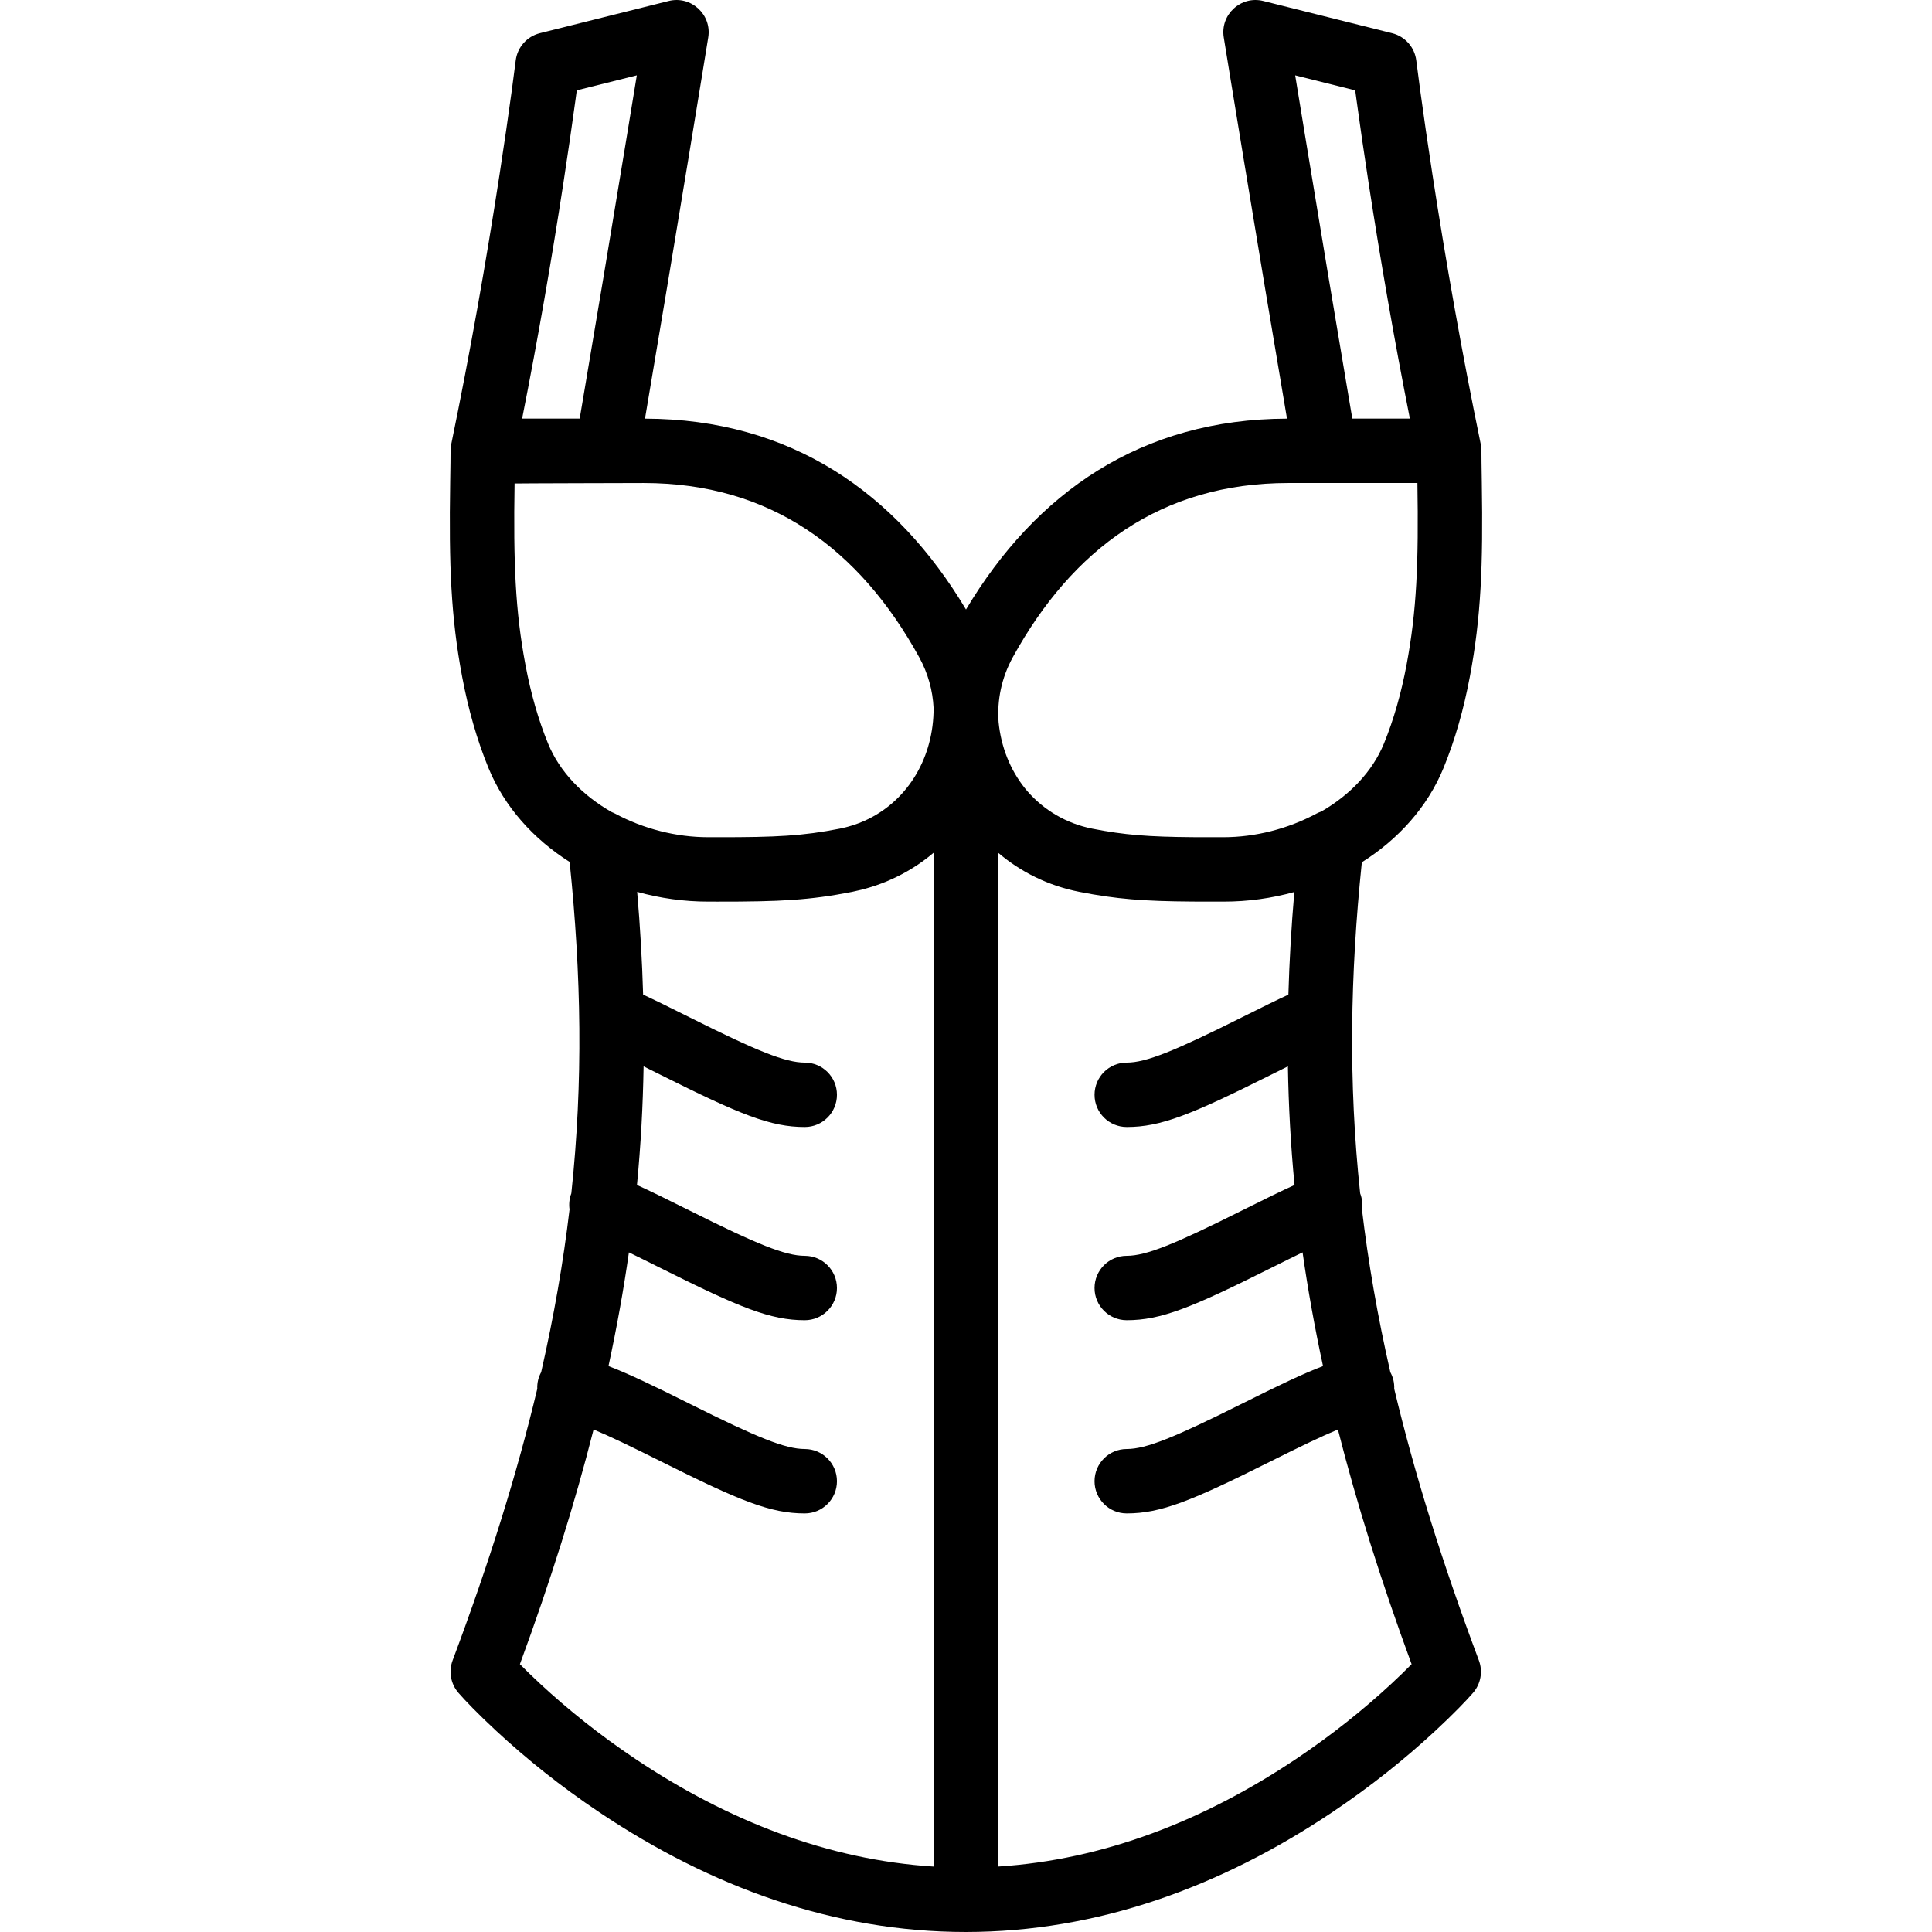 <?xml version="1.0" encoding="iso-8859-1"?>
<!-- Generator: Adobe Illustrator 19.0.0, SVG Export Plug-In . SVG Version: 6.00 Build 0)  -->
<svg xmlns="http://www.w3.org/2000/svg" xmlns:xlink="http://www.w3.org/1999/xlink" version="1.1" id="Layer_1" x="0px" y="0px" viewBox="0 0 512.006 512.006" style="enable-background:new 0 0 512.006 512.006;" xml:space="preserve">
<g transform="translate(0 -1)">
	<g>
		<path d="M369.49,369.059c0.029-0.757-0.034-1.53-0.218-2.304c-0.179-0.753-0.461-1.453-0.813-2.102    c-3.404-14.913-5.874-29.192-7.521-43.139c0.202-1.395,0.063-2.856-0.476-4.263c-3.155-29.588-2.64-57.839,0.446-87.735    c9.669-6.105,17.409-14.646,21.646-24.99c3.061-7.47,5.353-15.549,6.984-24.223c2.955-15.714,3.515-29.284,3.164-51.443    c-0.082-5.172-0.098-6.327-0.099-8.15c0-0.002,0-0.004,0-0.005c0-0.077,0-0.152,0-0.232c0-0.129-0.014-0.255-0.019-0.383    c-0.007-0.141-0.008-0.281-0.021-0.423c-0.03-0.321-0.076-0.637-0.141-0.946c-4.98-24.123-9.253-48.377-12.816-71.56    c-1.247-8.115-2.316-15.514-3.207-22.046c-0.533-3.908-0.887-6.651-1.062-8.079c-0.429-3.506-2.974-6.385-6.4-7.241l-34.133-8.533    c-5.946-1.487-11.474,3.594-10.493,9.645c0.253,1.563,0.73,4.49,1.398,8.587c1.115,6.827,2.361,14.435,3.71,22.627    c3.854,23.408,7.754,46.816,11.459,68.666c0.074,0.436,0.139,0.817,0.197,1.159c-38.632,0.11-66.538,19.552-85.072,50.58    c-18.533-31.028-46.439-50.47-85.072-50.58c0.058-0.342,0.123-0.723,0.197-1.159c3.705-21.851,7.605-45.259,11.459-68.666    c1.349-8.192,2.596-15.8,3.71-22.627c0.669-4.097,1.145-7.024,1.398-8.587c0.981-6.05-4.546-11.131-10.493-9.645L143.07,9.794    c-3.426,0.857-5.971,3.736-6.4,7.241c-0.175,1.428-0.529,4.171-1.062,8.079c-0.89,6.532-1.959,13.931-3.207,22.046    c-3.563,23.183-7.837,47.438-12.817,71.561c-0.065,0.309-0.111,0.624-0.141,0.944c-0.014,0.143-0.015,0.285-0.022,0.427    c-0.006,0.127-0.019,0.252-0.019,0.38c0,0.079,0,0.154,0,0.23c0,0.003,0,0.005,0,0.008c-0.001,1.823-0.017,2.979-0.099,8.15    c-0.351,22.159,0.21,35.729,3.164,51.443c1.631,8.674,3.923,16.754,6.985,24.225c4.217,10.293,11.902,18.803,21.506,24.901    c3.094,29.923,3.612,58.202,0.451,87.823c-0.538,1.406-0.677,2.867-0.475,4.261c-1.648,13.948-4.118,28.228-7.522,43.143    c-0.352,0.648-0.633,1.347-0.812,2.1c-0.184,0.773-0.247,1.544-0.218,2.301c-5.297,22.207-12.642,45.861-22.435,71.979    c-1.1,2.934-0.504,6.235,1.554,8.599c1.836,2.109,5.216,5.632,10.033,10.098c7.953,7.375,17.116,14.737,27.388,21.611    c29.513,19.753,62.142,31.657,96.991,31.662c0.007,0,0.015,0.001,0.022,0.001c0.007,0,0.014-0.001,0.021-0.001    c34.847-0.004,67.476-11.909,96.992-31.662c10.272-6.875,19.436-14.236,27.39-21.611c4.817-4.467,8.198-7.99,10.034-10.098    c2.058-2.364,2.655-5.665,1.554-8.6C382.133,414.917,374.787,391.265,369.49,369.059z M359.153,24.941    c0.103,0.768,0.215,1.595,0.335,2.479c0.903,6.626,1.986,14.12,3.248,22.334c3.102,20.18,6.735,41.161,10.901,62.186h-15.253    c-0.181-1.066-0.328-1.931-0.68-4.007c-3.7-21.821-7.596-45.203-11.446-68.586c-1.076-6.534-2.087-12.695-3.017-18.384    L359.153,24.941z M268.417,175.158c15.794-28.695,39.383-46.152,72.986-46.152h9.779h24.453    c0.336,21.195-0.188,33.879-2.87,48.144c-1.427,7.592-3.407,14.569-6.004,20.906c-3.034,7.407-9.022,13.64-16.598,18.007    c-0.438,0.151-0.875,0.33-1.305,0.561c-7.542,4.047-16.244,6.255-24.647,6.248c-1.295,0.001-1.295,0.001-2.576,0.003    c-1.909,0.003-3.687-0.001-5.361-0.012c-11.849-0.084-18.312-0.583-26.754-2.244c-7.027-1.38-12.899-4.982-17.182-9.858    c-0.259-0.3-0.514-0.605-0.762-0.916c-0.007-0.009-0.015-0.017-0.022-0.026c-3.831-4.812-6.265-10.835-6.919-17.449    C264.217,186.642,265.369,180.692,268.417,175.158z M149.27,49.753c1.262-8.214,2.345-15.708,3.248-22.334    c0.121-0.884,0.232-1.711,0.335-2.479l15.911-3.978c-0.93,5.689-1.941,11.851-3.017,18.384    c-3.85,23.383-7.746,46.765-11.446,68.586c-0.352,2.076-0.499,2.941-0.68,4.007h-15.253    C142.535,90.914,146.168,69.933,149.27,49.753z M139.241,177.15c-2.682-14.265-3.206-26.949-2.872-48.019    c0.001-0.042,34.234-0.124,34.234-0.124c33.603,0,57.192,17.457,72.985,46.15c2.378,4.317,3.596,8.887,3.824,13.407    c-0.001,0.059-0.009,0.117-0.009,0.176v1.057c-0.368,12.846-7.358,23.836-18.294,28.725c-0.112,0.05-0.226,0.098-0.339,0.147    c-0.378,0.164-0.76,0.321-1.147,0.47c-0.393,0.15-0.789,0.296-1.191,0.431c-0.228,0.077-0.46,0.145-0.69,0.217    c-0.322,0.1-0.646,0.196-0.974,0.286c-0.219,0.06-0.438,0.12-0.66,0.176c-0.448,0.113-0.901,0.216-1.359,0.31    c-0.089,0.018-0.176,0.041-0.266,0.058c-9.665,1.901-16.732,2.281-32.244,2.258c-1.28-0.002-1.28-0.002-2.567-0.003    c-8.418,0.007-17.119-2.201-24.651-6.246c-0.287-0.154-0.579-0.273-0.87-0.392c-7.721-4.375-13.83-10.672-16.905-18.177    C142.647,191.719,140.668,184.742,139.241,177.15z M143.139,447.217c-1.99-1.846-3.779-3.583-5.358-5.184    c8.162-22.206,14.59-42.738,19.524-62.19c4.295,1.78,9.816,4.433,18.01,8.529c20.792,10.395,28.879,13.703,37.957,13.703    c4.713,0,8.533-3.82,8.533-8.533s-3.82-8.533-8.533-8.533c-5.143,0-12.718-3.098-30.313-11.895    c-10.105-5.052-16.461-8.081-21.706-10.082c2.22-10.285,4.018-20.302,5.416-30.133c2.368,1.146,5.155,2.526,8.647,4.272    c20.801,10.402,28.873,13.704,37.955,13.704c4.713,0,8.533-3.82,8.533-8.533s-3.82-8.533-8.533-8.533    c-5.145,0-12.708-3.094-30.312-11.897c-6.416-3.208-10.608-5.263-14.155-6.872c1.02-10.587,1.585-21.026,1.756-31.44    c1.41,0.698,2.97,1.474,4.749,2.363c20.817,10.407,28.884,13.706,37.963,13.706c4.713,0,8.533-3.82,8.533-8.533    s-3.82-8.533-8.533-8.533c-5.143,0-12.703-3.092-30.309-11.894c-5.72-2.859-9.38-4.66-12.527-6.119    c-0.26-9.015-0.789-18.066-1.576-27.235c6.049,1.69,12.398,2.588,18.813,2.585c1.263,0.001,1.263,0.001,2.54,0.003    c16.577,0.025,24.499-0.401,35.567-2.578c0.133-0.026,0.26-0.063,0.393-0.09c0.757-0.155,1.507-0.325,2.247-0.513    c0.364-0.092,0.721-0.197,1.08-0.297c0.506-0.141,1.009-0.286,1.507-0.443c0.41-0.129,0.817-0.264,1.221-0.403    c0.414-0.143,0.824-0.292,1.232-0.446c0.451-0.169,0.902-0.338,1.345-0.519c0.266-0.109,0.526-0.227,0.789-0.341    c4.364-1.879,8.32-4.354,11.809-7.303v268.657c-27.968-1.769-54.54-12.145-78.987-28.507    C158.932,460.813,150.463,454.009,143.139,447.217z M368.736,447.217c-7.325,6.791-15.795,13.596-25.278,19.943    c-24.45,16.363-51.022,26.739-78.988,28.508V226.945c5.97,5.11,13.287,8.782,21.629,10.419c9.704,1.909,16.994,2.471,29.823,2.563    c1.837,0.014,3.786,0.018,5.873,0.015c1.276-0.002,1.276-0.002,2.543-0.003c6.367,0.003,12.668-0.88,18.676-2.545    c-0.786,9.156-1.314,18.193-1.573,27.194c-3.146,1.458-6.801,3.257-12.508,6.109c-17.629,8.813-25.188,11.905-30.331,11.905    c-4.713,0-8.533,3.82-8.533,8.533s3.82,8.533,8.533,8.533c9.079,0,17.146-3.3,37.941-13.695c1.788-0.894,3.356-1.675,4.772-2.375    c0.17,10.414,0.734,20.853,1.754,31.44c-3.546,1.609-7.736,3.662-14.146,6.867c-17.614,8.808-25.177,11.902-30.322,11.902    c-4.713,0-8.533,3.82-8.533,8.533s3.82,8.533,8.533,8.533c9.081,0,17.154-3.302,37.945-13.699c3.496-1.748,6.286-3.13,8.656-4.277    c1.397,9.831,3.196,19.848,5.416,30.133c-5.243,2.001-11.596,5.028-21.693,10.076c-17.606,8.803-25.182,11.901-30.325,11.901    c-4.713,0-8.533,3.82-8.533,8.533s3.821,8.533,8.533,8.533c9.078,0,17.165-3.307,37.945-13.697    c8.201-4.1,13.725-6.754,18.022-8.535c4.934,19.451,11.363,39.983,19.527,62.189C372.515,443.634,370.726,445.371,368.736,447.217    z"/>
	</g>
</g>
<g>
</g>
<g>
</g>
<g>
</g>
<g>
</g>
<g>
</g>
<g>
</g>
<g>
</g>
<g>
</g>
<g>
</g>
<g>
</g>
<g>
</g>
<g>
</g>
<g>
</g>
<g>
</g>
<g>
</g>
</svg>
